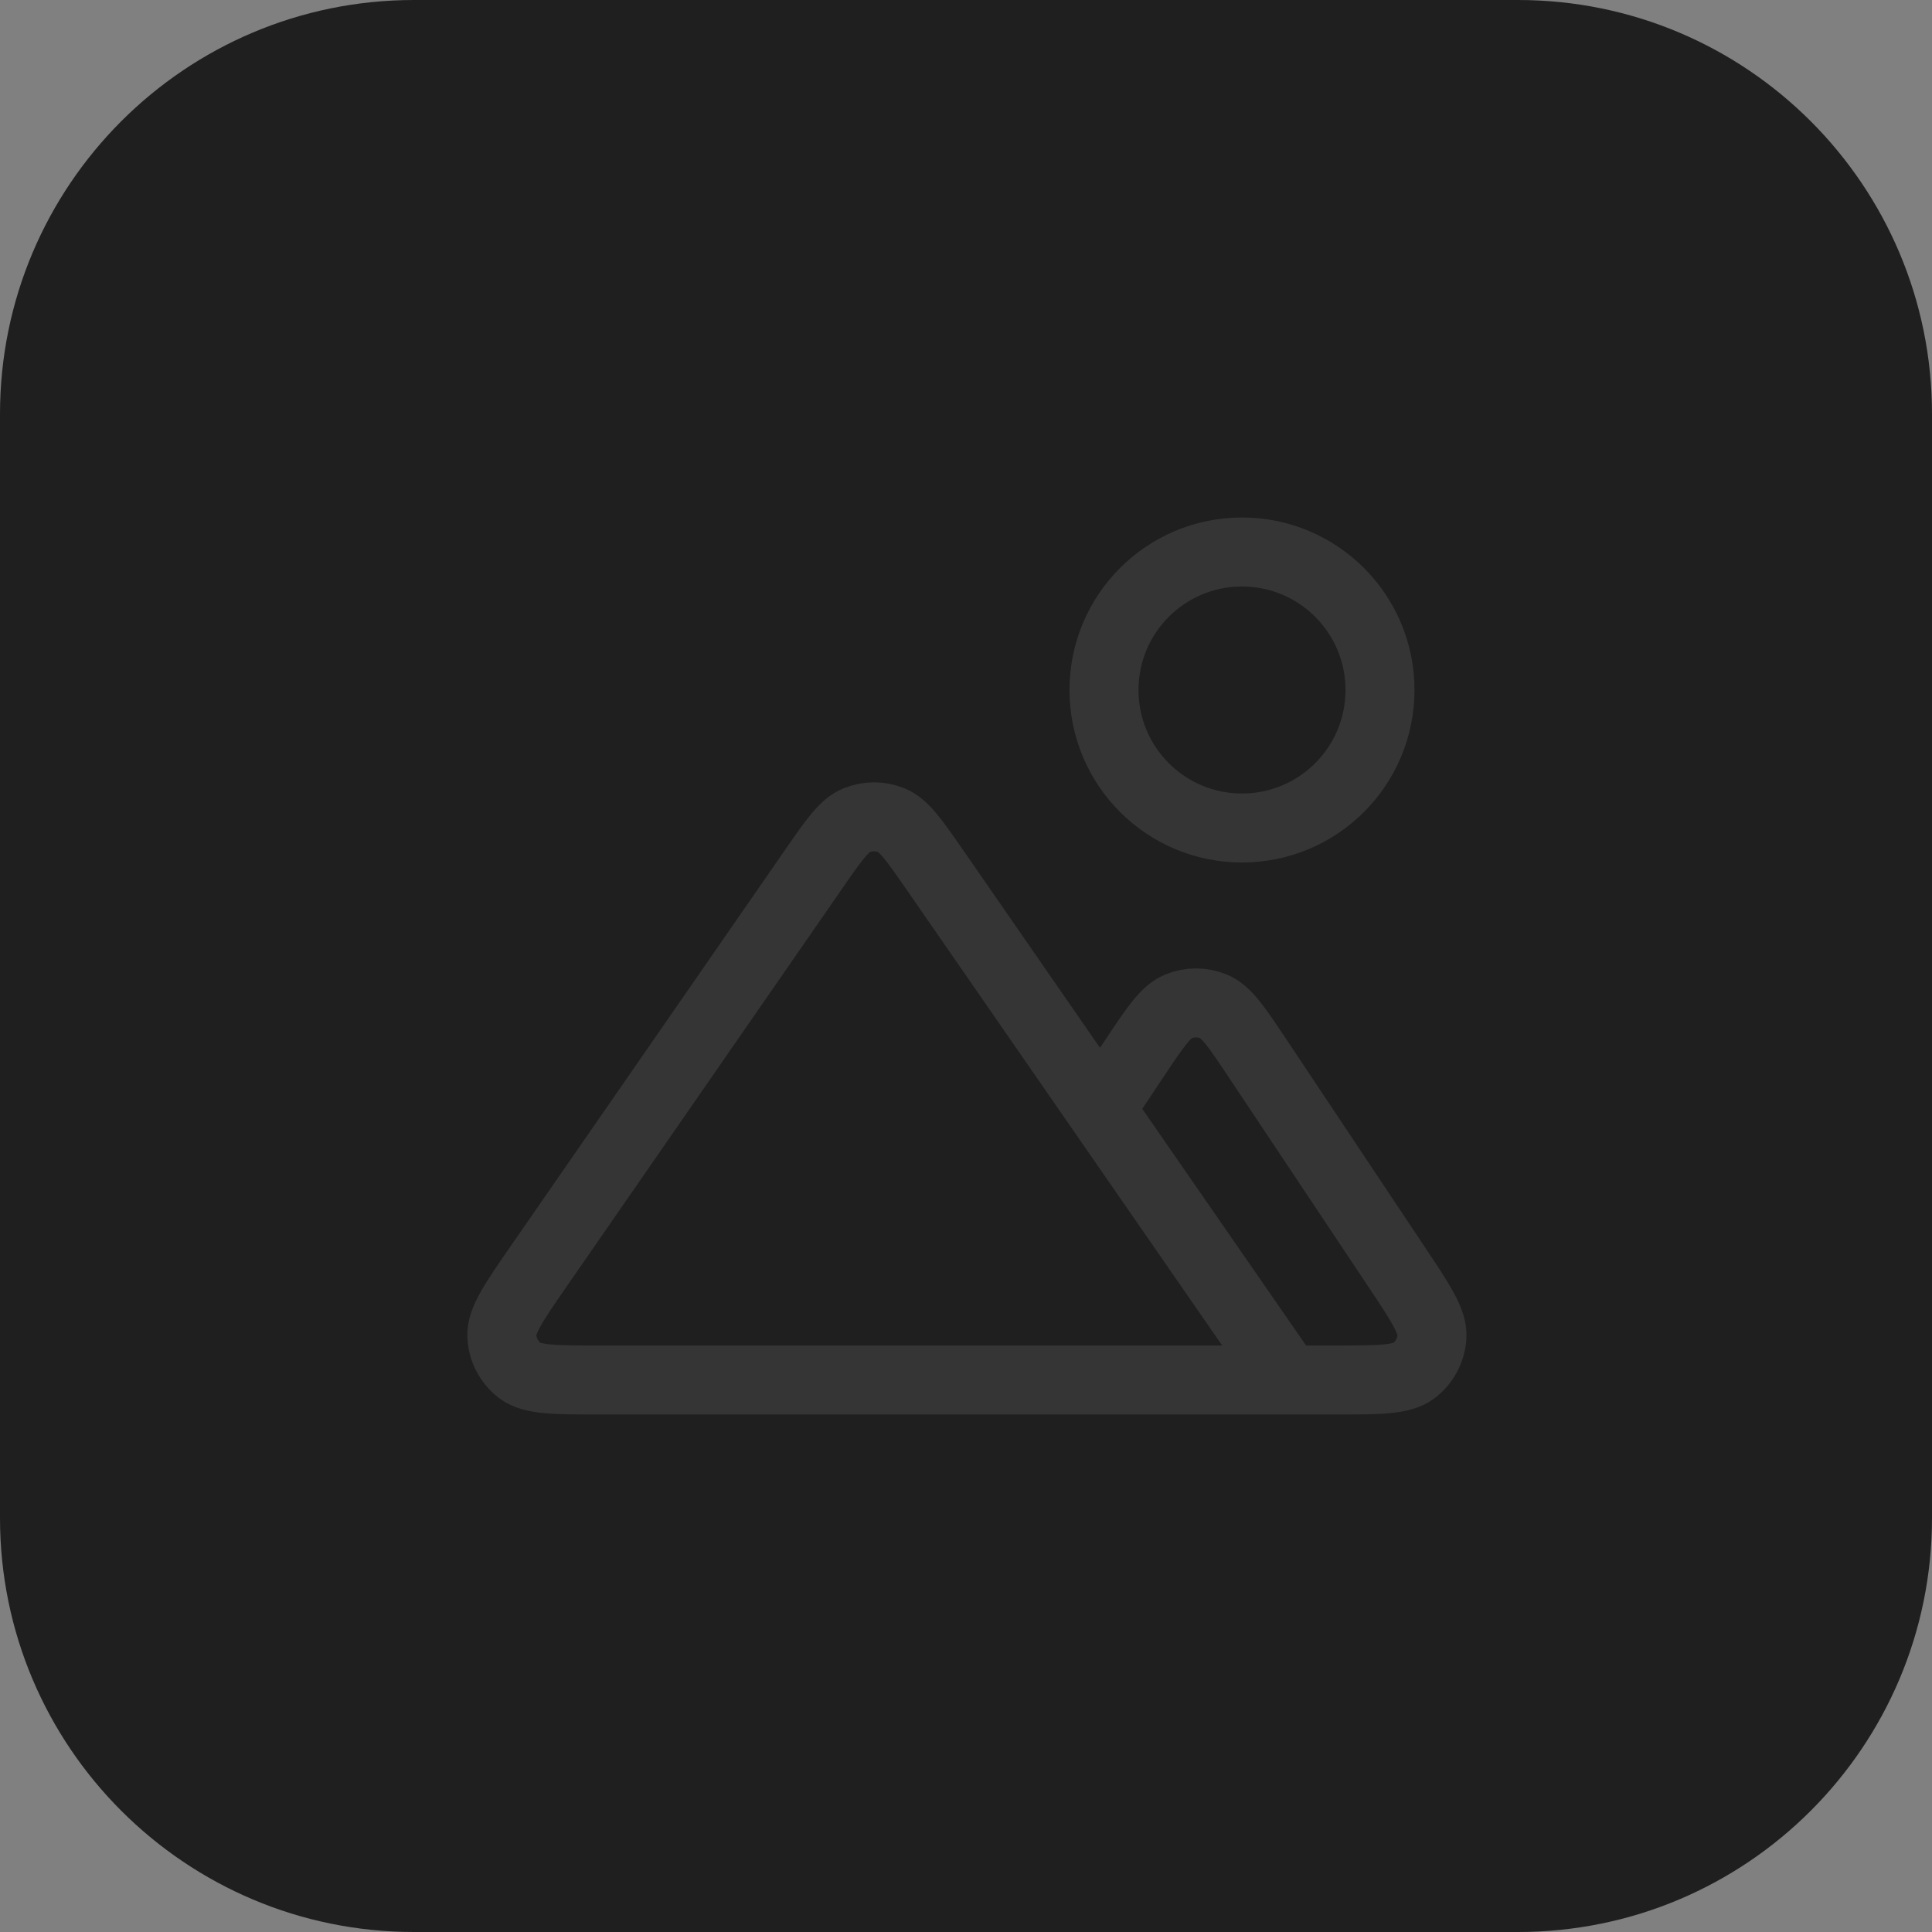 <svg width="28" height="28" viewBox="0 0 28 28" fill="none" xmlns="http://www.w3.org/2000/svg">
<rect x="0" y="0" width="28" height="28" fill="#808080" stroke="none"/>
<path d="M22 0H6C2.686 0 0 2.686 0 6V22C0 25.314 2.686 28 6 28H22C25.314 28 28 25.314 28 22V6C28 2.686 25.314 0 22 0Z" fill="#1F1F1F"/>
<path d="M18.667 20H19.34C19.988 20 20.311 20 20.49 19.865C20.645 19.747 20.741 19.568 20.753 19.373C20.767 19.15 20.587 18.88 20.228 18.342L18.221 15.331C17.924 14.886 17.776 14.664 17.589 14.586C17.425 14.518 17.241 14.518 17.078 14.586C16.891 14.664 16.743 14.886 16.446 15.331L15.95 16.076M18.667 20L13.544 12.6C13.249 12.175 13.102 11.962 12.918 11.887C12.757 11.822 12.577 11.822 12.416 11.887C12.232 11.962 12.084 12.175 11.79 12.6L7.825 18.326C7.45 18.868 7.262 19.139 7.273 19.365C7.282 19.561 7.378 19.744 7.534 19.863C7.713 20 8.043 20 8.702 20H18.667ZM20 10C20 11.105 19.105 12 18 12C16.895 12 16 11.105 16 10C16 8.895 16.895 8 18 8C19.105 8 20 8.895 20 10Z" stroke="white" stroke-opacity="0.1" stroke-linecap="round" stroke-linejoin="round"/>
</svg>

